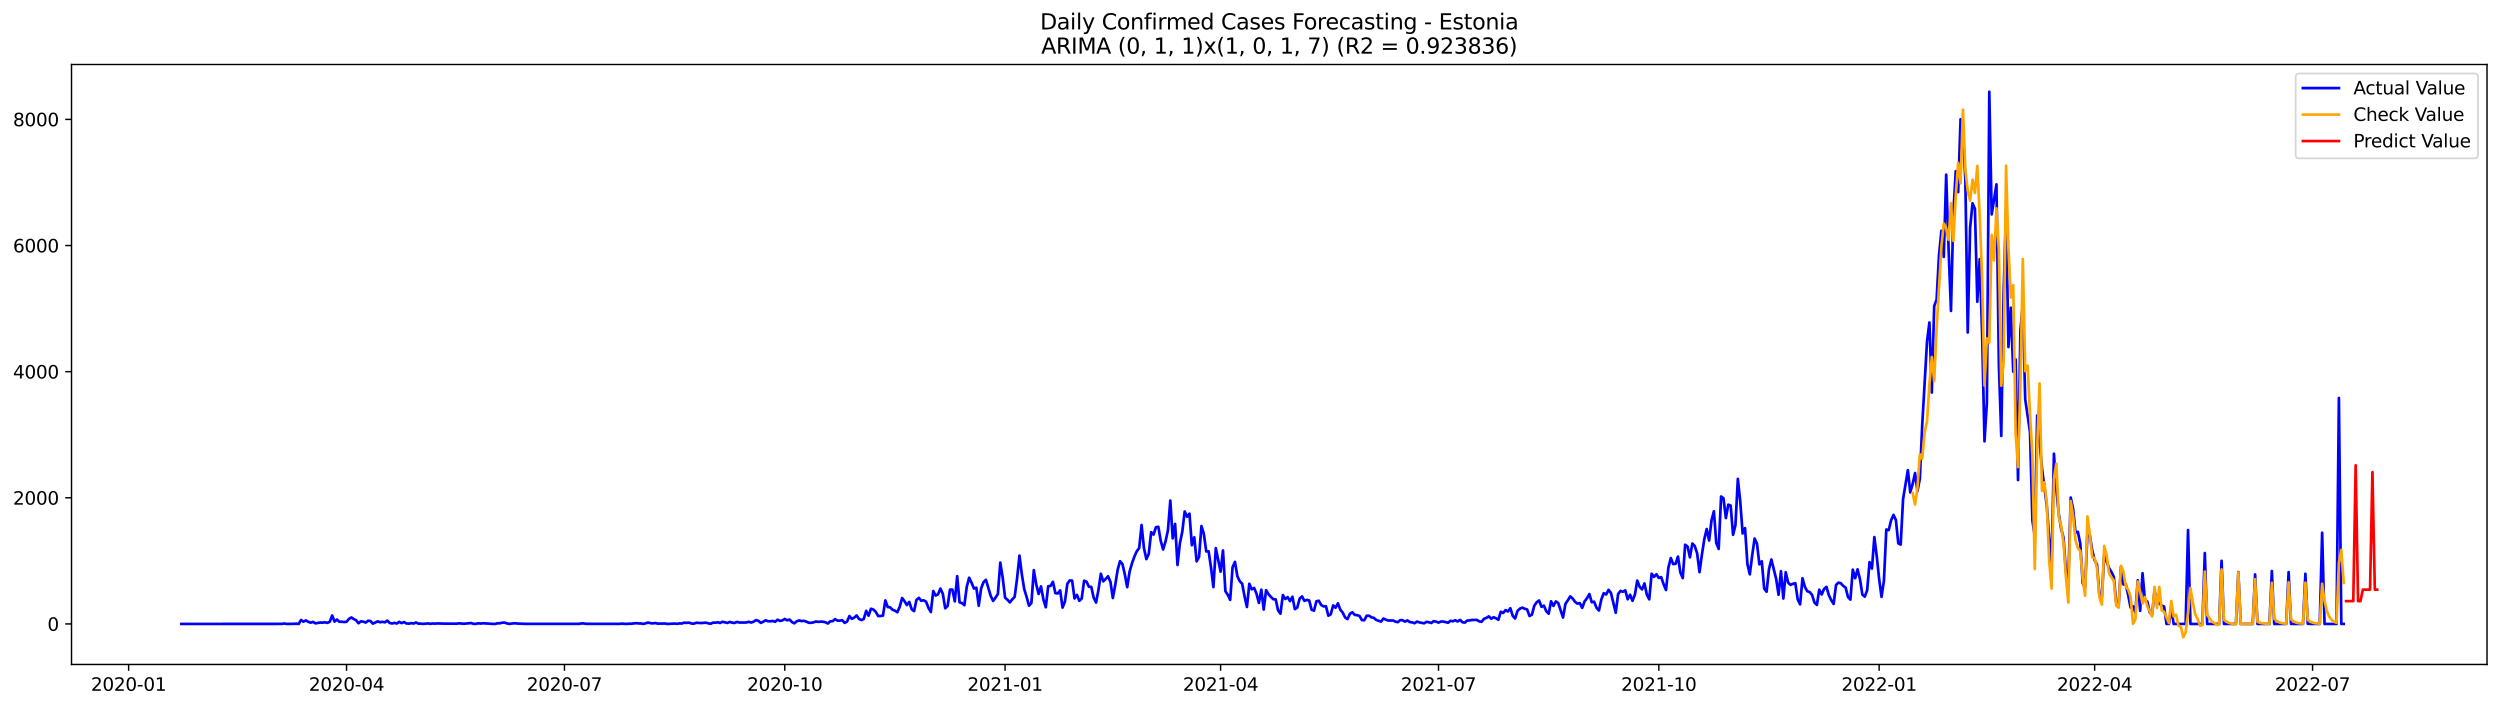 <?xml version="1.0" encoding="utf-8" standalone="no"?>
<!DOCTYPE svg PUBLIC "-//W3C//DTD SVG 1.1//EN"
  "http://www.w3.org/Graphics/SVG/1.1/DTD/svg11.dtd">
<svg xmlns:xlink="http://www.w3.org/1999/xlink" width="1386.05pt" height="392.274pt" viewBox="0 0 1386.05 392.274" xmlns="http://www.w3.org/2000/svg" version="1.1">
 <defs>
  <style type="text/css">*{stroke-linejoin: round; stroke-linecap: butt}</style>
 </defs>
 <g id="figure_1">
  <g id="patch_1">
   <path d="M 0 392.274 
L 1386.05 392.274 
L 1386.05 0 
L 0 0 
z
" style="fill: #ffffff"/>
  </g>
  <g id="axes_1">
   <g id="patch_2">
    <path d="M 39.65 368.396 
L 1378.85 368.396 
L 1378.85 35.755 
L 39.65 35.755 
z
" style="fill: #ffffff"/>
   </g>
   <g id="matplotlib.axis_1">
    <g id="xtick_1">
     <g id="line2d_1">
      <defs>
       <path id="m57d683ba88" d="M 0 0 
L 0 3.5 
" style="stroke: #000000; stroke-width: 0.8"/>
      </defs>
      <g>
       <use xlink:href="#m57d683ba88" x="71.314" y="368.396" style="stroke: #000000; stroke-width: 0.8"/>
      </g>
     </g>
     <g id="text_1">
      <!-- 2020-01 -->
      <g transform="translate(50.423 382.994)scale(0.1 -0.1)">
       <defs>
        <path id="DejaVuSans-32" d="M 1228 531 
L 3431 531 
L 3431 0 
L 469 0 
L 469 531 
Q 828 903 1448 1529 
Q 2069 2156 2228 2338 
Q 2531 2678 2651 2914 
Q 2772 3150 2772 3378 
Q 2772 3750 2511 3984 
Q 2250 4219 1831 4219 
Q 1534 4219 1204 4116 
Q 875 4013 500 3803 
L 500 4441 
Q 881 4594 1212 4672 
Q 1544 4750 1819 4750 
Q 2544 4750 2975 4387 
Q 3406 4025 3406 3419 
Q 3406 3131 3298 2873 
Q 3191 2616 2906 2266 
Q 2828 2175 2409 1742 
Q 1991 1309 1228 531 
z
" transform="scale(0.016)"/>
        <path id="DejaVuSans-30" d="M 2034 4250 
Q 1547 4250 1301 3770 
Q 1056 3291 1056 2328 
Q 1056 1369 1301 889 
Q 1547 409 2034 409 
Q 2525 409 2770 889 
Q 3016 1369 3016 2328 
Q 3016 3291 2770 3770 
Q 2525 4250 2034 4250 
z
M 2034 4750 
Q 2819 4750 3233 4129 
Q 3647 3509 3647 2328 
Q 3647 1150 3233 529 
Q 2819 -91 2034 -91 
Q 1250 -91 836 529 
Q 422 1150 422 2328 
Q 422 3509 836 4129 
Q 1250 4750 2034 4750 
z
" transform="scale(0.016)"/>
        <path id="DejaVuSans-2d" d="M 313 2009 
L 1997 2009 
L 1997 1497 
L 313 1497 
L 313 2009 
z
" transform="scale(0.016)"/>
        <path id="DejaVuSans-31" d="M 794 531 
L 1825 531 
L 1825 4091 
L 703 3866 
L 703 4441 
L 1819 4666 
L 2450 4666 
L 2450 531 
L 3481 531 
L 3481 0 
L 794 0 
L 794 531 
z
" transform="scale(0.016)"/>
       </defs>
       <use xlink:href="#DejaVuSans-32"/>
       <use xlink:href="#DejaVuSans-30" x="63.623"/>
       <use xlink:href="#DejaVuSans-32" x="127.246"/>
       <use xlink:href="#DejaVuSans-30" x="190.869"/>
       <use xlink:href="#DejaVuSans-2d" x="254.492"/>
       <use xlink:href="#DejaVuSans-30" x="290.576"/>
       <use xlink:href="#DejaVuSans-31" x="354.199"/>
      </g>
     </g>
    </g>
    <g id="xtick_2">
     <g id="line2d_2">
      <g>
       <use xlink:href="#m57d683ba88" x="192.131" y="368.396" style="stroke: #000000; stroke-width: 0.8"/>
      </g>
     </g>
     <g id="text_2">
      <!-- 2020-04 -->
      <g transform="translate(171.239 382.994)scale(0.1 -0.1)">
       <defs>
        <path id="DejaVuSans-34" d="M 2419 4116 
L 825 1625 
L 2419 1625 
L 2419 4116 
z
M 2253 4666 
L 3047 4666 
L 3047 1625 
L 3713 1625 
L 3713 1100 
L 3047 1100 
L 3047 0 
L 2419 0 
L 2419 1100 
L 313 1100 
L 313 1709 
L 2253 4666 
z
" transform="scale(0.016)"/>
       </defs>
       <use xlink:href="#DejaVuSans-32"/>
       <use xlink:href="#DejaVuSans-30" x="63.623"/>
       <use xlink:href="#DejaVuSans-32" x="127.246"/>
       <use xlink:href="#DejaVuSans-30" x="190.869"/>
       <use xlink:href="#DejaVuSans-2d" x="254.492"/>
       <use xlink:href="#DejaVuSans-30" x="290.576"/>
       <use xlink:href="#DejaVuSans-34" x="354.199"/>
      </g>
     </g>
    </g>
    <g id="xtick_3">
     <g id="line2d_3">
      <g>
       <use xlink:href="#m57d683ba88" x="312.947" y="368.396" style="stroke: #000000; stroke-width: 0.8"/>
      </g>
     </g>
     <g id="text_3">
      <!-- 2020-07 -->
      <g transform="translate(292.055 382.994)scale(0.1 -0.1)">
       <defs>
        <path id="DejaVuSans-37" d="M 525 4666 
L 3525 4666 
L 3525 4397 
L 1831 0 
L 1172 0 
L 2766 4134 
L 525 4134 
L 525 4666 
z
" transform="scale(0.016)"/>
       </defs>
       <use xlink:href="#DejaVuSans-32"/>
       <use xlink:href="#DejaVuSans-30" x="63.623"/>
       <use xlink:href="#DejaVuSans-32" x="127.246"/>
       <use xlink:href="#DejaVuSans-30" x="190.869"/>
       <use xlink:href="#DejaVuSans-2d" x="254.492"/>
       <use xlink:href="#DejaVuSans-30" x="290.576"/>
       <use xlink:href="#DejaVuSans-37" x="354.199"/>
      </g>
     </g>
    </g>
    <g id="xtick_4">
     <g id="line2d_4">
      <g>
       <use xlink:href="#m57d683ba88" x="435.09" y="368.396" style="stroke: #000000; stroke-width: 0.8"/>
      </g>
     </g>
     <g id="text_4">
      <!-- 2020-10 -->
      <g transform="translate(414.199 382.994)scale(0.1 -0.1)">
       <use xlink:href="#DejaVuSans-32"/>
       <use xlink:href="#DejaVuSans-30" x="63.623"/>
       <use xlink:href="#DejaVuSans-32" x="127.246"/>
       <use xlink:href="#DejaVuSans-30" x="190.869"/>
       <use xlink:href="#DejaVuSans-2d" x="254.492"/>
       <use xlink:href="#DejaVuSans-31" x="290.576"/>
       <use xlink:href="#DejaVuSans-30" x="354.199"/>
      </g>
     </g>
    </g>
    <g id="xtick_5">
     <g id="line2d_5">
      <g>
       <use xlink:href="#m57d683ba88" x="557.234" y="368.396" style="stroke: #000000; stroke-width: 0.8"/>
      </g>
     </g>
     <g id="text_5">
      <!-- 2021-01 -->
      <g transform="translate(536.343 382.994)scale(0.1 -0.1)">
       <use xlink:href="#DejaVuSans-32"/>
       <use xlink:href="#DejaVuSans-30" x="63.623"/>
       <use xlink:href="#DejaVuSans-32" x="127.246"/>
       <use xlink:href="#DejaVuSans-31" x="190.869"/>
       <use xlink:href="#DejaVuSans-2d" x="254.492"/>
       <use xlink:href="#DejaVuSans-30" x="290.576"/>
       <use xlink:href="#DejaVuSans-31" x="354.199"/>
      </g>
     </g>
    </g>
    <g id="xtick_6">
     <g id="line2d_6">
      <g>
       <use xlink:href="#m57d683ba88" x="676.723" y="368.396" style="stroke: #000000; stroke-width: 0.8"/>
      </g>
     </g>
     <g id="text_6">
      <!-- 2021-04 -->
      <g transform="translate(655.831 382.994)scale(0.1 -0.1)">
       <use xlink:href="#DejaVuSans-32"/>
       <use xlink:href="#DejaVuSans-30" x="63.623"/>
       <use xlink:href="#DejaVuSans-32" x="127.246"/>
       <use xlink:href="#DejaVuSans-31" x="190.869"/>
       <use xlink:href="#DejaVuSans-2d" x="254.492"/>
       <use xlink:href="#DejaVuSans-30" x="290.576"/>
       <use xlink:href="#DejaVuSans-34" x="354.199"/>
      </g>
     </g>
    </g>
    <g id="xtick_7">
     <g id="line2d_7">
      <g>
       <use xlink:href="#m57d683ba88" x="797.539" y="368.396" style="stroke: #000000; stroke-width: 0.8"/>
      </g>
     </g>
     <g id="text_7">
      <!-- 2021-07 -->
      <g transform="translate(776.647 382.994)scale(0.1 -0.1)">
       <use xlink:href="#DejaVuSans-32"/>
       <use xlink:href="#DejaVuSans-30" x="63.623"/>
       <use xlink:href="#DejaVuSans-32" x="127.246"/>
       <use xlink:href="#DejaVuSans-31" x="190.869"/>
       <use xlink:href="#DejaVuSans-2d" x="254.492"/>
       <use xlink:href="#DejaVuSans-30" x="290.576"/>
       <use xlink:href="#DejaVuSans-37" x="354.199"/>
      </g>
     </g>
    </g>
    <g id="xtick_8">
     <g id="line2d_8">
      <g>
       <use xlink:href="#m57d683ba88" x="919.682" y="368.396" style="stroke: #000000; stroke-width: 0.8"/>
      </g>
     </g>
     <g id="text_8">
      <!-- 2021-10 -->
      <g transform="translate(898.791 382.994)scale(0.1 -0.1)">
       <use xlink:href="#DejaVuSans-32"/>
       <use xlink:href="#DejaVuSans-30" x="63.623"/>
       <use xlink:href="#DejaVuSans-32" x="127.246"/>
       <use xlink:href="#DejaVuSans-31" x="190.869"/>
       <use xlink:href="#DejaVuSans-2d" x="254.492"/>
       <use xlink:href="#DejaVuSans-31" x="290.576"/>
       <use xlink:href="#DejaVuSans-30" x="354.199"/>
      </g>
     </g>
    </g>
    <g id="xtick_9">
     <g id="line2d_9">
      <g>
       <use xlink:href="#m57d683ba88" x="1041.826" y="368.396" style="stroke: #000000; stroke-width: 0.8"/>
      </g>
     </g>
     <g id="text_9">
      <!-- 2022-01 -->
      <g transform="translate(1020.935 382.994)scale(0.1 -0.1)">
       <use xlink:href="#DejaVuSans-32"/>
       <use xlink:href="#DejaVuSans-30" x="63.623"/>
       <use xlink:href="#DejaVuSans-32" x="127.246"/>
       <use xlink:href="#DejaVuSans-32" x="190.869"/>
       <use xlink:href="#DejaVuSans-2d" x="254.492"/>
       <use xlink:href="#DejaVuSans-30" x="290.576"/>
       <use xlink:href="#DejaVuSans-31" x="354.199"/>
      </g>
     </g>
    </g>
    <g id="xtick_10">
     <g id="line2d_10">
      <g>
       <use xlink:href="#m57d683ba88" x="1161.315" y="368.396" style="stroke: #000000; stroke-width: 0.8"/>
      </g>
     </g>
     <g id="text_10">
      <!-- 2022-04 -->
      <g transform="translate(1140.423 382.994)scale(0.1 -0.1)">
       <use xlink:href="#DejaVuSans-32"/>
       <use xlink:href="#DejaVuSans-30" x="63.623"/>
       <use xlink:href="#DejaVuSans-32" x="127.246"/>
       <use xlink:href="#DejaVuSans-32" x="190.869"/>
       <use xlink:href="#DejaVuSans-2d" x="254.492"/>
       <use xlink:href="#DejaVuSans-30" x="290.576"/>
       <use xlink:href="#DejaVuSans-34" x="354.199"/>
      </g>
     </g>
    </g>
    <g id="xtick_11">
     <g id="line2d_11">
      <g>
       <use xlink:href="#m57d683ba88" x="1282.131" y="368.396" style="stroke: #000000; stroke-width: 0.8"/>
      </g>
     </g>
     <g id="text_11">
      <!-- 2022-07 -->
      <g transform="translate(1261.239 382.994)scale(0.1 -0.1)">
       <use xlink:href="#DejaVuSans-32"/>
       <use xlink:href="#DejaVuSans-30" x="63.623"/>
       <use xlink:href="#DejaVuSans-32" x="127.246"/>
       <use xlink:href="#DejaVuSans-32" x="190.869"/>
       <use xlink:href="#DejaVuSans-2d" x="254.492"/>
       <use xlink:href="#DejaVuSans-30" x="290.576"/>
       <use xlink:href="#DejaVuSans-37" x="354.199"/>
      </g>
     </g>
    </g>
   </g>
   <g id="matplotlib.axis_2">
    <g id="ytick_1">
     <g id="line2d_12">
      <defs>
       <path id="m3f883f49d3" d="M 0 0 
L -3.5 0 
" style="stroke: #000000; stroke-width: 0.8"/>
      </defs>
      <g>
       <use xlink:href="#m3f883f49d3" x="39.65" y="345.927" style="stroke: #000000; stroke-width: 0.8"/>
      </g>
     </g>
     <g id="text_12">
      <!-- 0 -->
      <g transform="translate(26.288 349.726)scale(0.1 -0.1)">
       <use xlink:href="#DejaVuSans-30"/>
      </g>
     </g>
    </g>
    <g id="ytick_2">
     <g id="line2d_13">
      <g>
       <use xlink:href="#m3f883f49d3" x="39.65" y="275.993" style="stroke: #000000; stroke-width: 0.8"/>
      </g>
     </g>
     <g id="text_13">
      <!-- 2000 -->
      <g transform="translate(7.2 279.792)scale(0.1 -0.1)">
       <use xlink:href="#DejaVuSans-32"/>
       <use xlink:href="#DejaVuSans-30" x="63.623"/>
       <use xlink:href="#DejaVuSans-30" x="127.246"/>
       <use xlink:href="#DejaVuSans-30" x="190.869"/>
      </g>
     </g>
    </g>
    <g id="ytick_3">
     <g id="line2d_14">
      <g>
       <use xlink:href="#m3f883f49d3" x="39.65" y="206.059" style="stroke: #000000; stroke-width: 0.8"/>
      </g>
     </g>
     <g id="text_14">
      <!-- 4000 -->
      <g transform="translate(7.2 209.858)scale(0.1 -0.1)">
       <use xlink:href="#DejaVuSans-34"/>
       <use xlink:href="#DejaVuSans-30" x="63.623"/>
       <use xlink:href="#DejaVuSans-30" x="127.246"/>
       <use xlink:href="#DejaVuSans-30" x="190.869"/>
      </g>
     </g>
    </g>
    <g id="ytick_4">
     <g id="line2d_15">
      <g>
       <use xlink:href="#m3f883f49d3" x="39.65" y="136.125" style="stroke: #000000; stroke-width: 0.8"/>
      </g>
     </g>
     <g id="text_15">
      <!-- 6000 -->
      <g transform="translate(7.2 139.924)scale(0.1 -0.1)">
       <defs>
        <path id="DejaVuSans-36" d="M 2113 2584 
Q 1688 2584 1439 2293 
Q 1191 2003 1191 1497 
Q 1191 994 1439 701 
Q 1688 409 2113 409 
Q 2538 409 2786 701 
Q 3034 994 3034 1497 
Q 3034 2003 2786 2293 
Q 2538 2584 2113 2584 
z
M 3366 4563 
L 3366 3988 
Q 3128 4100 2886 4159 
Q 2644 4219 2406 4219 
Q 1781 4219 1451 3797 
Q 1122 3375 1075 2522 
Q 1259 2794 1537 2939 
Q 1816 3084 2150 3084 
Q 2853 3084 3261 2657 
Q 3669 2231 3669 1497 
Q 3669 778 3244 343 
Q 2819 -91 2113 -91 
Q 1303 -91 875 529 
Q 447 1150 447 2328 
Q 447 3434 972 4092 
Q 1497 4750 2381 4750 
Q 2619 4750 2861 4703 
Q 3103 4656 3366 4563 
z
" transform="scale(0.016)"/>
       </defs>
       <use xlink:href="#DejaVuSans-36"/>
       <use xlink:href="#DejaVuSans-30" x="63.623"/>
       <use xlink:href="#DejaVuSans-30" x="127.246"/>
       <use xlink:href="#DejaVuSans-30" x="190.869"/>
      </g>
     </g>
    </g>
    <g id="ytick_5">
     <g id="line2d_16">
      <g>
       <use xlink:href="#m3f883f49d3" x="39.65" y="66.191" style="stroke: #000000; stroke-width: 0.8"/>
      </g>
     </g>
     <g id="text_16">
      <!-- 8000 -->
      <g transform="translate(7.2 69.99)scale(0.1 -0.1)">
       <defs>
        <path id="DejaVuSans-38" d="M 2034 2216 
Q 1584 2216 1326 1975 
Q 1069 1734 1069 1313 
Q 1069 891 1326 650 
Q 1584 409 2034 409 
Q 2484 409 2743 651 
Q 3003 894 3003 1313 
Q 3003 1734 2745 1975 
Q 2488 2216 2034 2216 
z
M 1403 2484 
Q 997 2584 770 2862 
Q 544 3141 544 3541 
Q 544 4100 942 4425 
Q 1341 4750 2034 4750 
Q 2731 4750 3128 4425 
Q 3525 4100 3525 3541 
Q 3525 3141 3298 2862 
Q 3072 2584 2669 2484 
Q 3125 2378 3379 2068 
Q 3634 1759 3634 1313 
Q 3634 634 3220 271 
Q 2806 -91 2034 -91 
Q 1263 -91 848 271 
Q 434 634 434 1313 
Q 434 1759 690 2068 
Q 947 2378 1403 2484 
z
M 1172 3481 
Q 1172 3119 1398 2916 
Q 1625 2713 2034 2713 
Q 2441 2713 2670 2916 
Q 2900 3119 2900 3481 
Q 2900 3844 2670 4047 
Q 2441 4250 2034 4250 
Q 1625 4250 1398 4047 
Q 1172 3844 1172 3481 
z
" transform="scale(0.016)"/>
       </defs>
       <use xlink:href="#DejaVuSans-38"/>
       <use xlink:href="#DejaVuSans-30" x="63.623"/>
       <use xlink:href="#DejaVuSans-30" x="127.246"/>
       <use xlink:href="#DejaVuSans-30" x="190.869"/>
      </g>
     </g>
    </g>
   </g>
   <g id="line2d_17">
    <path d="M 100.523 345.927 
L 156.284 345.892 
L 157.612 345.682 
L 158.939 345.927 
L 162.922 345.857 
L 164.25 345.787 
L 165.578 345.927 
L 166.905 343.724 
L 168.233 344.668 
L 169.56 343.968 
L 170.888 344.738 
L 172.216 345.227 
L 173.543 344.773 
L 174.871 345.612 
L 177.526 345.122 
L 178.854 345.227 
L 180.182 345.017 
L 181.509 345.332 
L 182.837 344.703 
L 184.165 341.241 
L 185.492 344.633 
L 186.82 343.479 
L 188.148 344.738 
L 189.475 344.668 
L 190.803 344.878 
L 192.131 344.738 
L 193.458 343.164 
L 194.786 342.325 
L 196.113 343.199 
L 197.441 343.898 
L 198.769 345.542 
L 200.096 344.493 
L 201.424 344.668 
L 202.752 345.157 
L 204.079 344.143 
L 205.407 344.318 
L 206.735 345.752 
L 209.39 344.493 
L 210.718 344.982 
L 212.045 344.738 
L 213.373 345.052 
L 214.701 344.073 
L 216.028 345.367 
L 217.356 345.682 
L 218.684 345.332 
L 220.011 345.682 
L 221.339 344.773 
L 222.666 345.472 
L 223.994 344.878 
L 225.322 345.647 
L 226.649 345.787 
L 227.977 345.472 
L 229.305 345.717 
L 230.632 345.122 
L 231.96 345.752 
L 233.288 345.752 
L 234.615 345.892 
L 237.271 345.647 
L 238.598 345.857 
L 239.926 345.682 
L 241.254 345.752 
L 242.581 345.647 
L 246.564 345.752 
L 253.202 345.787 
L 254.53 345.577 
L 257.185 345.822 
L 261.168 345.437 
L 262.496 345.857 
L 263.824 345.892 
L 265.151 345.577 
L 266.479 345.717 
L 267.807 345.542 
L 273.117 345.892 
L 274.445 345.927 
L 275.772 345.577 
L 277.1 345.577 
L 278.428 345.227 
L 279.755 345.192 
L 281.083 345.647 
L 282.411 345.892 
L 285.066 345.542 
L 287.721 345.752 
L 291.704 345.892 
L 320.913 345.892 
L 322.24 345.647 
L 323.568 345.647 
L 324.895 345.857 
L 330.206 345.892 
L 343.483 345.892 
L 344.81 345.752 
L 347.466 345.927 
L 348.793 345.787 
L 350.121 345.787 
L 352.776 345.472 
L 354.104 345.647 
L 355.431 345.682 
L 356.759 345.892 
L 359.414 345.157 
L 360.742 345.542 
L 362.07 345.612 
L 363.397 345.437 
L 364.725 345.752 
L 368.708 345.682 
L 370.036 345.927 
L 374.019 345.717 
L 375.346 345.857 
L 376.674 345.647 
L 378.001 345.682 
L 379.329 345.227 
L 380.657 345.332 
L 381.984 345.192 
L 383.312 345.682 
L 384.64 345.822 
L 385.967 345.262 
L 388.623 345.437 
L 391.278 345.227 
L 393.933 345.857 
L 395.261 345.227 
L 396.589 345.227 
L 397.916 345.017 
L 399.244 345.402 
L 400.572 344.703 
L 403.227 345.367 
L 404.554 344.808 
L 405.882 345.192 
L 407.21 345.402 
L 408.537 344.808 
L 409.865 345.122 
L 412.52 345.157 
L 413.848 345.087 
L 415.176 344.738 
L 416.503 345.157 
L 417.831 344.668 
L 419.159 343.794 
L 420.486 344.213 
L 421.814 345.332 
L 423.142 344.703 
L 424.469 343.933 
L 425.797 344.423 
L 427.124 344.458 
L 428.452 344.283 
L 429.78 344.703 
L 431.107 343.584 
L 432.435 344.248 
L 433.763 343.968 
L 435.09 343.164 
L 436.418 343.933 
L 437.746 343.479 
L 439.073 344.878 
L 440.401 345.577 
L 441.729 344.458 
L 443.056 343.968 
L 444.384 344.353 
L 445.712 344.213 
L 447.039 344.633 
L 448.367 345.262 
L 449.695 345.297 
L 451.022 345.052 
L 452.35 344.563 
L 453.677 344.773 
L 455.005 344.633 
L 456.333 344.703 
L 457.66 345.017 
L 458.988 345.682 
L 460.316 344.458 
L 461.643 344.388 
L 462.971 343.269 
L 464.299 344.073 
L 465.626 344.143 
L 466.954 343.829 
L 468.282 345.332 
L 469.609 344.633 
L 470.937 341.556 
L 472.265 343.094 
L 473.592 342.43 
L 474.92 341.241 
L 476.248 343.129 
L 477.575 343.794 
L 478.903 343.164 
L 480.23 338.653 
L 481.558 341.346 
L 482.886 337.5 
L 484.213 337.954 
L 485.541 339.213 
L 486.869 341.556 
L 488.196 341.521 
L 489.524 341.311 
L 490.852 332.884 
L 492.179 336.59 
L 493.507 336.695 
L 494.835 338.059 
L 496.162 338.549 
L 497.49 339.458 
L 498.818 336.451 
L 500.145 331.555 
L 501.473 333.303 
L 502.801 335.471 
L 504.128 333.723 
L 505.456 337.814 
L 506.783 338.828 
L 508.111 332.569 
L 509.439 331.45 
L 510.766 333.059 
L 512.094 332.814 
L 513.422 333.548 
L 514.749 336.975 
L 516.077 339.318 
L 517.405 327.674 
L 518.732 330.191 
L 520.06 329.492 
L 521.388 326.31 
L 522.715 329.212 
L 524.043 337.255 
L 525.371 335.996 
L 526.698 326.905 
L 528.026 326.905 
L 529.354 333.408 
L 530.681 319.457 
L 532.009 333.968 
L 533.336 334.387 
L 534.664 335.541 
L 535.992 325.331 
L 537.319 320.296 
L 538.647 323.058 
L 539.975 326.31 
L 541.302 325.821 
L 542.63 335.821 
L 543.958 326.205 
L 545.285 322.778 
L 546.613 321.45 
L 549.268 330.366 
L 550.596 333.164 
L 551.924 331.38 
L 553.251 329.317 
L 554.579 311.904 
L 555.906 320.261 
L 557.234 331.38 
L 558.562 332.534 
L 559.889 333.968 
L 561.217 332.289 
L 562.545 330.926 
L 563.872 320.855 
L 565.2 308.022 
L 566.528 318.443 
L 567.855 326.625 
L 569.183 330.996 
L 570.511 335.821 
L 571.838 334.283 
L 573.166 316.1 
L 574.494 323.897 
L 575.821 329.317 
L 577.149 325.121 
L 578.477 332.359 
L 579.804 336.66 
L 581.132 325.051 
L 582.459 324.841 
L 583.787 322.569 
L 585.115 328.828 
L 586.442 329.038 
L 587.77 327.324 
L 589.098 336.87 
L 590.425 333.513 
L 591.753 323.688 
L 593.081 321.799 
L 594.408 321.904 
L 595.736 331.8 
L 597.064 329.807 
L 598.391 333.094 
L 599.719 331.835 
L 601.047 321.974 
L 602.374 322.464 
L 603.702 325.261 
L 605.03 325.401 
L 606.357 331.38 
L 607.685 334.073 
L 609.012 326.974 
L 610.34 318.093 
L 611.668 322.324 
L 612.995 320.995 
L 614.323 319.492 
L 615.651 322.604 
L 616.978 331.555 
L 618.306 324.352 
L 619.634 315.995 
L 620.961 311.134 
L 622.289 312.673 
L 623.617 318.408 
L 624.944 325.541 
L 626.272 316.939 
L 627.6 312.288 
L 628.927 308.582 
L 630.255 305.645 
L 631.583 303.861 
L 632.91 291.063 
L 634.238 303.931 
L 635.565 309.981 
L 636.893 307.078 
L 638.221 295.085 
L 639.548 296.378 
L 640.876 292.287 
L 642.204 292.077 
L 643.531 299.805 
L 644.859 304.666 
L 646.187 300.19 
L 647.514 294.106 
L 648.842 277.531 
L 650.17 298.476 
L 651.497 290.469 
L 652.825 313.232 
L 654.153 301.204 
L 655.48 294.805 
L 656.808 283.58 
L 658.135 286.483 
L 659.463 284.769 
L 660.791 302.288 
L 662.118 297.917 
L 663.446 311.204 
L 664.774 308.792 
L 666.101 291.658 
L 667.429 295.959 
L 668.757 305.715 
L 670.084 305.68 
L 671.412 314.736 
L 672.74 325.506 
L 674.067 303.896 
L 676.723 316.939 
L 678.05 305.19 
L 679.378 327.779 
L 680.706 329.772 
L 682.033 332.569 
L 683.361 314.491 
L 684.688 311.519 
L 686.016 319.457 
L 687.344 322.254 
L 688.671 323.618 
L 689.999 330.611 
L 691.327 336.52 
L 692.654 323.653 
L 693.982 326.73 
L 695.31 325.96 
L 696.637 329.212 
L 697.965 334.283 
L 699.293 326.939 
L 700.62 337.954 
L 701.948 327.219 
L 703.276 329.422 
L 704.603 330.926 
L 705.931 332.22 
L 707.259 332.289 
L 708.586 338.409 
L 709.914 340.227 
L 711.241 329.912 
L 712.569 332.08 
L 713.897 331.066 
L 715.224 333.269 
L 716.552 330.856 
L 717.88 337.709 
L 719.207 336.905 
L 720.535 331.905 
L 721.863 330.646 
L 723.19 333.129 
L 724.518 332.569 
L 725.846 332.919 
L 727.173 338.059 
L 728.501 338.549 
L 729.829 333.373 
L 731.156 333.059 
L 732.484 335.436 
L 733.812 336.206 
L 735.139 336.136 
L 736.467 341.346 
L 737.794 340.577 
L 739.122 335.646 
L 740.45 336.94 
L 741.777 334.492 
L 743.105 338.059 
L 744.433 339.632 
L 745.76 342.325 
L 747.088 343.234 
L 748.416 340.332 
L 749.743 339.458 
L 751.071 340.891 
L 752.399 341.066 
L 753.726 341.486 
L 755.054 343.759 
L 756.382 343.898 
L 757.709 341.381 
L 759.037 341.381 
L 760.365 342.255 
L 761.692 342.57 
L 763.02 343.724 
L 765.675 344.633 
L 767.003 342.919 
L 768.33 343.549 
L 769.658 344.038 
L 772.313 344.003 
L 773.641 344.633 
L 774.969 344.947 
L 776.296 343.794 
L 777.624 343.863 
L 778.952 344.633 
L 780.279 343.968 
L 781.607 344.878 
L 782.935 345.052 
L 784.262 345.507 
L 785.59 344.633 
L 786.917 345.052 
L 789.573 345.577 
L 790.9 344.773 
L 792.228 344.982 
L 793.556 345.402 
L 794.883 344.353 
L 796.211 344.668 
L 797.539 345.192 
L 798.866 344.598 
L 800.194 344.598 
L 802.849 345.262 
L 804.177 344.178 
L 805.505 344.458 
L 806.832 343.898 
L 808.16 344.563 
L 809.488 343.689 
L 810.815 344.982 
L 812.143 345.192 
L 813.47 344.038 
L 814.798 343.968 
L 816.126 343.724 
L 818.781 343.689 
L 820.109 344.493 
L 821.436 344.738 
L 822.764 343.094 
L 824.092 342.57 
L 825.419 341.731 
L 826.747 343.024 
L 828.075 342.22 
L 829.402 342.78 
L 830.73 343.619 
L 832.058 339.178 
L 833.385 339.842 
L 834.713 338.234 
L 836.041 339.038 
L 837.368 337.22 
L 838.696 341.451 
L 840.023 342.919 
L 841.351 338.688 
L 842.679 337.43 
L 844.006 336.905 
L 845.334 337.5 
L 846.662 337.884 
L 847.989 341.521 
L 849.317 340.786 
L 850.645 335.821 
L 851.972 333.898 
L 853.3 332.919 
L 854.628 336.416 
L 855.955 335.786 
L 857.283 338.863 
L 858.611 340.227 
L 859.938 333.373 
L 861.266 335.926 
L 862.594 333.443 
L 863.921 334.352 
L 866.576 342.395 
L 867.904 334.772 
L 869.232 332.849 
L 870.559 330.646 
L 871.887 331.8 
L 873.215 333.653 
L 874.542 334.667 
L 875.87 334.387 
L 877.198 337.01 
L 878.525 333.443 
L 879.853 331.695 
L 881.181 329.352 
L 882.508 333.898 
L 883.836 333.618 
L 885.164 337.01 
L 886.491 338.479 
L 887.819 332.324 
L 889.146 328.863 
L 890.474 329.597 
L 891.802 327.044 
L 893.129 328.688 
L 895.785 339.737 
L 897.112 329.387 
L 898.44 327.604 
L 899.768 328.093 
L 901.095 327.324 
L 902.423 332.254 
L 903.751 329.772 
L 905.078 333.129 
L 906.406 329.737 
L 907.734 321.904 
L 909.061 325.331 
L 910.389 326.765 
L 911.717 323.478 
L 913.044 329.667 
L 914.372 332.289 
L 915.699 318.093 
L 917.027 319.806 
L 918.355 318.373 
L 919.682 320.436 
L 921.01 319.981 
L 922.338 323.932 
L 923.665 327.114 
L 924.993 314.736 
L 926.321 309.386 
L 927.648 312.743 
L 928.976 312.568 
L 930.304 308.582 
L 931.631 317.428 
L 932.959 320.506 
L 934.287 302.008 
L 935.614 303.022 
L 936.942 309.001 
L 938.27 301.344 
L 939.597 302.707 
L 940.925 306.799 
L 942.252 317.219 
L 943.58 307.428 
L 944.908 298.861 
L 946.235 293.301 
L 947.563 299.665 
L 948.891 288.511 
L 950.218 283.441 
L 951.546 301.134 
L 952.874 304.351 
L 954.201 275.258 
L 955.529 276.272 
L 956.857 287.217 
L 958.184 279.804 
L 959.512 280.294 
L 960.84 296.518 
L 962.167 291.063 
L 963.495 265.503 
L 964.823 277.986 
L 966.15 295.749 
L 967.478 292.812 
L 968.805 312.778 
L 970.133 318.408 
L 971.461 307.848 
L 972.788 298.581 
L 974.116 301.484 
L 975.444 312.883 
L 976.771 311.204 
L 978.099 326.31 
L 979.427 328.058 
L 980.754 315.61 
L 982.082 310.19 
L 984.737 320.96 
L 986.065 329.737 
L 987.393 316.659 
L 988.72 331.835 
L 990.048 317.254 
L 991.376 323.023 
L 992.703 324.282 
L 994.031 323.688 
L 995.358 323.338 
L 996.686 332.324 
L 998.014 335.052 
L 999.341 320.61 
L 1000.669 325.401 
L 1001.997 327.814 
L 1003.324 328.233 
L 1004.652 329.877 
L 1005.98 334.073 
L 1007.307 335.401 
L 1008.635 326.939 
L 1009.963 329.597 
L 1011.29 326.555 
L 1012.618 325.366 
L 1013.946 329.982 
L 1015.273 332.744 
L 1016.601 334.842 
L 1017.928 324.317 
L 1019.256 323.023 
L 1020.584 323.373 
L 1021.911 324.841 
L 1023.239 325.751 
L 1024.567 331.031 
L 1025.894 332.429 
L 1027.222 315.82 
L 1028.55 320.576 
L 1029.877 315.645 
L 1031.205 321.1 
L 1032.533 329.667 
L 1033.86 330.821 
L 1035.188 327.254 
L 1036.516 311.659 
L 1037.843 315.226 
L 1039.171 297.777 
L 1040.499 308.372 
L 1041.826 320.925 
L 1043.154 330.926 
L 1044.481 322.009 
L 1045.809 293.581 
L 1047.137 293.896 
L 1048.464 288.511 
L 1049.792 285.469 
L 1051.12 288.336 
L 1052.447 301.239 
L 1053.775 301.938 
L 1055.103 276.692 
L 1057.758 260.677 
L 1059.086 272.986 
L 1060.413 268.3 
L 1061.741 262.251 
L 1063.069 272.356 
L 1064.396 265.468 
L 1065.724 235.501 
L 1068.379 189.31 
L 1069.707 178.785 
L 1071.034 217.633 
L 1072.362 169.693 
L 1073.69 166.127 
L 1075.017 141.615 
L 1076.345 127.943 
L 1077.673 142.419 
L 1079 96.822 
L 1080.328 137.838 
L 1081.656 172.386 
L 1082.983 118.047 
L 1084.311 94.864 
L 1085.639 106.508 
L 1086.966 66.121 
L 1088.294 72.8 
L 1089.622 99.549 
L 1090.949 184.344 
L 1092.277 126.264 
L 1093.605 112.697 
L 1094.932 115.774 
L 1096.26 167.28 
L 1097.587 143.678 
L 1098.915 184.729 
L 1100.243 244.697 
L 1101.57 223.158 
L 1102.898 50.876 
L 1104.226 118.886 
L 1106.881 102.207 
L 1108.209 202.177 
L 1109.536 241.69 
L 1110.864 161.965 
L 1112.192 116.508 
L 1113.519 192.387 
L 1114.847 170.602 
L 1116.175 206.059 
L 1117.502 199.275 
L 1118.83 266.167 
L 1120.158 183.225 
L 1121.485 168.819 
L 1122.813 221.339 
L 1125.468 239.452 
L 1126.796 288.546 
L 1128.123 297.183 
L 1129.451 230.361 
L 1132.106 259.593 
L 1134.762 280.189 
L 1136.089 297.987 
L 1137.417 313.582 
L 1138.745 251.551 
L 1140.072 271.237 
L 1141.4 284.769 
L 1142.728 293.091 
L 1144.055 298.127 
L 1145.383 316.729 
L 1146.71 322.604 
L 1148.038 275.853 
L 1149.366 282.007 
L 1150.693 295.294 
L 1152.021 294.875 
L 1153.349 301.379 
L 1154.676 323.303 
L 1156.004 325.89 
L 1157.332 295.259 
L 1158.659 296.833 
L 1159.987 305.225 
L 1161.315 310.61 
L 1162.642 313.093 
L 1163.97 330.087 
L 1165.298 330.996 
L 1166.625 307.463 
L 1169.281 314.946 
L 1170.608 317.079 
L 1171.936 319.876 
L 1173.263 333.793 
L 1174.591 336.206 
L 1175.919 314.316 
L 1177.246 324.037 
L 1178.574 323.967 
L 1179.902 329.982 
L 1181.229 336.835 
L 1182.557 336.136 
L 1183.885 339.598 
L 1185.212 321.764 
L 1186.54 338.653 
L 1187.868 317.813 
L 1189.195 332.814 
L 1190.523 333.548 
L 1191.851 339.598 
L 1193.178 340.751 
L 1194.506 327.534 
L 1195.834 333.024 
L 1197.161 334.562 
L 1198.489 335.716 
L 1199.816 336.276 
L 1201.144 345.927 
L 1202.472 345.927 
L 1203.799 337.5 
L 1205.127 345.927 
L 1211.765 345.927 
L 1213.093 293.896 
L 1214.421 345.927 
L 1221.059 345.927 
L 1222.387 306.624 
L 1223.714 345.927 
L 1230.352 345.927 
L 1231.68 310.925 
L 1233.008 345.927 
L 1239.646 345.927 
L 1240.974 317.149 
L 1242.301 345.927 
L 1248.94 345.927 
L 1250.267 318.477 
L 1251.595 345.927 
L 1258.233 345.927 
L 1259.561 316.589 
L 1260.888 345.927 
L 1267.527 345.927 
L 1268.854 317.184 
L 1270.182 345.927 
L 1276.82 345.927 
L 1278.148 318.128 
L 1279.475 345.822 
L 1282.131 345.927 
L 1286.114 345.927 
L 1287.441 295.364 
L 1288.769 345.927 
L 1295.407 345.927 
L 1296.735 220.64 
L 1298.063 345.927 
L 1299.39 345.927 
L 1299.39 345.927 
" clip-path="url(#p876858491b)" style="fill: none; stroke: #0000ff; stroke-width: 1.5; stroke-linecap: square"/>
   </g>
   <g id="line2d_18">
    <path d="M 1060.413 273.384 
L 1061.741 279.699 
L 1063.069 270.507 
L 1064.396 251.866 
L 1065.724 254.382 
L 1067.052 239.603 
L 1068.379 233.672 
L 1069.707 213.158 
L 1071.034 197.915 
L 1072.362 211.262 
L 1073.69 182.299 
L 1076.345 136.777 
L 1077.673 123.911 
L 1079 126.539 
L 1080.328 132.951 
L 1081.656 112.577 
L 1082.983 133.584 
L 1084.311 108.401 
L 1085.639 90.32 
L 1086.966 101.602 
L 1088.294 60.801 
L 1089.622 93.903 
L 1090.949 105.73 
L 1092.277 111.238 
L 1093.605 99.633 
L 1094.932 106.972 
L 1096.26 91.972 
L 1097.587 119.801 
L 1098.915 153.916 
L 1100.243 213.766 
L 1101.57 187.598 
L 1102.898 189.971 
L 1104.226 130.25 
L 1105.553 144.385 
L 1106.881 115.499 
L 1108.209 138.776 
L 1109.536 213.847 
L 1110.864 200.975 
L 1112.192 91.842 
L 1113.519 137.891 
L 1114.847 164.929 
L 1116.175 158.104 
L 1117.502 240.388 
L 1118.83 258.946 
L 1120.158 212.823 
L 1121.485 143.663 
L 1122.813 205.779 
L 1124.14 202.714 
L 1125.468 229.439 
L 1126.796 252.424 
L 1128.123 315.507 
L 1129.451 247.731 
L 1130.779 212.569 
L 1132.106 272.06 
L 1133.434 267.371 
L 1134.762 278.567 
L 1136.089 310.742 
L 1137.417 326.369 
L 1138.745 265.482 
L 1140.072 257.048 
L 1141.4 286.622 
L 1142.728 291.471 
L 1144.055 300.797 
L 1145.383 319.922 
L 1146.71 334.044 
L 1148.038 277.768 
L 1149.366 286.046 
L 1150.693 299.46 
L 1152.021 303.852 
L 1153.349 305.503 
L 1154.676 320.374 
L 1156.004 330.239 
L 1157.332 286.272 
L 1158.659 296.661 
L 1159.987 308.922 
L 1161.315 309.316 
L 1162.642 315.205 
L 1163.97 331.348 
L 1165.298 335.177 
L 1166.625 302.719 
L 1167.953 307.925 
L 1169.281 317.976 
L 1170.608 320.08 
L 1171.936 321.913 
L 1173.263 335.738 
L 1174.591 336.913 
L 1175.919 313.7 
L 1177.246 316.943 
L 1178.574 325.126 
L 1179.902 326.931 
L 1181.229 330.839 
L 1182.557 345.834 
L 1183.885 343.476 
L 1185.212 322.457 
L 1186.54 328.124 
L 1187.868 334.581 
L 1189.195 330.999 
L 1190.523 336.184 
L 1193.178 341.772 
L 1194.506 325.368 
L 1195.834 337.007 
L 1197.161 325.358 
L 1198.489 338.415 
L 1199.816 339.163 
L 1202.472 345.435 
L 1203.799 333.238 
L 1205.127 341.748 
L 1206.455 340.824 
L 1207.782 346.903 
L 1209.11 347.453 
L 1210.438 353.276 
L 1211.765 350.537 
L 1213.093 339.762 
L 1214.421 326.012 
L 1215.748 333.862 
L 1217.076 340.597 
L 1218.404 343.32 
L 1219.731 346.82 
L 1221.059 346.613 
L 1222.387 316.904 
L 1223.714 340.986 
L 1226.369 344.696 
L 1227.697 345.371 
L 1229.025 346.461 
L 1230.352 346.292 
L 1231.68 315.702 
L 1233.008 343.735 
L 1235.663 345.356 
L 1236.991 345.656 
L 1238.318 346.08 
L 1239.646 346.036 
L 1240.974 317.362 
L 1242.301 345.795 
L 1244.957 345.924 
L 1248.94 346.001 
L 1250.267 321.133 
L 1251.595 344.752 
L 1252.922 345.257 
L 1254.25 345.578 
L 1256.905 345.862 
L 1258.233 345.894 
L 1259.561 323.109 
L 1260.888 342.998 
L 1262.216 344.293 
L 1263.544 345.028 
L 1264.871 345.429 
L 1266.199 345.665 
L 1267.527 345.782 
L 1268.854 322.828 
L 1270.182 343.333 
L 1271.51 344.484 
L 1272.837 345.128 
L 1274.165 345.484 
L 1276.82 345.793 
L 1278.148 323.055 
L 1279.475 343.661 
L 1280.803 344.621 
L 1282.131 345.202 
L 1283.458 345.524 
L 1286.114 345.804 
L 1287.441 323.617 
L 1288.769 333.247 
L 1290.097 338.936 
L 1291.424 342.043 
L 1292.752 343.769 
L 1294.08 344.729 
L 1295.407 345.261 
L 1296.735 312.026 
L 1298.063 304.918 
L 1299.39 323.165 
L 1299.39 323.165 
" clip-path="url(#p876858491b)" style="fill: none; stroke: #ffa500; stroke-width: 1.5; stroke-linecap: square"/>
   </g>
   <g id="line2d_19">
    <path d="M 1300.718 333.282 
L 1302.045 333.282 
L 1303.373 333.282 
L 1304.701 333.282 
L 1306.028 257.97 
L 1307.356 333.275 
L 1308.684 333.282 
L 1310.011 326.9 
L 1311.339 326.9 
L 1312.667 326.9 
L 1313.994 326.9 
L 1315.322 261.763 
L 1316.65 326.894 
L 1317.977 326.9 
" clip-path="url(#p876858491b)" style="fill: none; stroke: #ff0000; stroke-width: 1.5; stroke-linecap: square"/>
   </g>
   <g id="patch_3">
    <path d="M 39.65 368.396 
L 39.65 35.755 
" style="fill: none; stroke: #000000; stroke-width: 0.8; stroke-linejoin: miter; stroke-linecap: square"/>
   </g>
   <g id="patch_4">
    <path d="M 1378.85 368.396 
L 1378.85 35.755 
" style="fill: none; stroke: #000000; stroke-width: 0.8; stroke-linejoin: miter; stroke-linecap: square"/>
   </g>
   <g id="patch_5">
    <path d="M 39.65 368.396 
L 1378.85 368.396 
" style="fill: none; stroke: #000000; stroke-width: 0.8; stroke-linejoin: miter; stroke-linecap: square"/>
   </g>
   <g id="patch_6">
    <path d="M 39.65 35.755 
L 1378.85 35.755 
" style="fill: none; stroke: #000000; stroke-width: 0.8; stroke-linejoin: miter; stroke-linecap: square"/>
   </g>
   <g id="text_17">
    <!-- Daily Confirmed Cases Forecasting - Estonia -->
    <g transform="translate(576.663 16.318)scale(0.12 -0.12)">
     <defs>
      <path id="DejaVuSans-44" d="M 1259 4147 
L 1259 519 
L 2022 519 
Q 2988 519 3436 956 
Q 3884 1394 3884 2338 
Q 3884 3275 3436 3711 
Q 2988 4147 2022 4147 
L 1259 4147 
z
M 628 4666 
L 1925 4666 
Q 3281 4666 3915 4102 
Q 4550 3538 4550 2338 
Q 4550 1131 3912 565 
Q 3275 0 1925 0 
L 628 0 
L 628 4666 
z
" transform="scale(0.016)"/>
      <path id="DejaVuSans-61" d="M 2194 1759 
Q 1497 1759 1228 1600 
Q 959 1441 959 1056 
Q 959 750 1161 570 
Q 1363 391 1709 391 
Q 2188 391 2477 730 
Q 2766 1069 2766 1631 
L 2766 1759 
L 2194 1759 
z
M 3341 1997 
L 3341 0 
L 2766 0 
L 2766 531 
Q 2569 213 2275 61 
Q 1981 -91 1556 -91 
Q 1019 -91 701 211 
Q 384 513 384 1019 
Q 384 1609 779 1909 
Q 1175 2209 1959 2209 
L 2766 2209 
L 2766 2266 
Q 2766 2663 2505 2880 
Q 2244 3097 1772 3097 
Q 1472 3097 1187 3025 
Q 903 2953 641 2809 
L 641 3341 
Q 956 3463 1253 3523 
Q 1550 3584 1831 3584 
Q 2591 3584 2966 3190 
Q 3341 2797 3341 1997 
z
" transform="scale(0.016)"/>
      <path id="DejaVuSans-69" d="M 603 3500 
L 1178 3500 
L 1178 0 
L 603 0 
L 603 3500 
z
M 603 4863 
L 1178 4863 
L 1178 4134 
L 603 4134 
L 603 4863 
z
" transform="scale(0.016)"/>
      <path id="DejaVuSans-6c" d="M 603 4863 
L 1178 4863 
L 1178 0 
L 603 0 
L 603 4863 
z
" transform="scale(0.016)"/>
      <path id="DejaVuSans-79" d="M 2059 -325 
Q 1816 -950 1584 -1140 
Q 1353 -1331 966 -1331 
L 506 -1331 
L 506 -850 
L 844 -850 
Q 1081 -850 1212 -737 
Q 1344 -625 1503 -206 
L 1606 56 
L 191 3500 
L 800 3500 
L 1894 763 
L 2988 3500 
L 3597 3500 
L 2059 -325 
z
" transform="scale(0.016)"/>
      <path id="DejaVuSans-20" transform="scale(0.016)"/>
      <path id="DejaVuSans-43" d="M 4122 4306 
L 4122 3641 
Q 3803 3938 3442 4084 
Q 3081 4231 2675 4231 
Q 1875 4231 1450 3742 
Q 1025 3253 1025 2328 
Q 1025 1406 1450 917 
Q 1875 428 2675 428 
Q 3081 428 3442 575 
Q 3803 722 4122 1019 
L 4122 359 
Q 3791 134 3420 21 
Q 3050 -91 2638 -91 
Q 1578 -91 968 557 
Q 359 1206 359 2328 
Q 359 3453 968 4101 
Q 1578 4750 2638 4750 
Q 3056 4750 3426 4639 
Q 3797 4528 4122 4306 
z
" transform="scale(0.016)"/>
      <path id="DejaVuSans-6f" d="M 1959 3097 
Q 1497 3097 1228 2736 
Q 959 2375 959 1747 
Q 959 1119 1226 758 
Q 1494 397 1959 397 
Q 2419 397 2687 759 
Q 2956 1122 2956 1747 
Q 2956 2369 2687 2733 
Q 2419 3097 1959 3097 
z
M 1959 3584 
Q 2709 3584 3137 3096 
Q 3566 2609 3566 1747 
Q 3566 888 3137 398 
Q 2709 -91 1959 -91 
Q 1206 -91 779 398 
Q 353 888 353 1747 
Q 353 2609 779 3096 
Q 1206 3584 1959 3584 
z
" transform="scale(0.016)"/>
      <path id="DejaVuSans-6e" d="M 3513 2113 
L 3513 0 
L 2938 0 
L 2938 2094 
Q 2938 2591 2744 2837 
Q 2550 3084 2163 3084 
Q 1697 3084 1428 2787 
Q 1159 2491 1159 1978 
L 1159 0 
L 581 0 
L 581 3500 
L 1159 3500 
L 1159 2956 
Q 1366 3272 1645 3428 
Q 1925 3584 2291 3584 
Q 2894 3584 3203 3211 
Q 3513 2838 3513 2113 
z
" transform="scale(0.016)"/>
      <path id="DejaVuSans-66" d="M 2375 4863 
L 2375 4384 
L 1825 4384 
Q 1516 4384 1395 4259 
Q 1275 4134 1275 3809 
L 1275 3500 
L 2222 3500 
L 2222 3053 
L 1275 3053 
L 1275 0 
L 697 0 
L 697 3053 
L 147 3053 
L 147 3500 
L 697 3500 
L 697 3744 
Q 697 4328 969 4595 
Q 1241 4863 1831 4863 
L 2375 4863 
z
" transform="scale(0.016)"/>
      <path id="DejaVuSans-72" d="M 2631 2963 
Q 2534 3019 2420 3045 
Q 2306 3072 2169 3072 
Q 1681 3072 1420 2755 
Q 1159 2438 1159 1844 
L 1159 0 
L 581 0 
L 581 3500 
L 1159 3500 
L 1159 2956 
Q 1341 3275 1631 3429 
Q 1922 3584 2338 3584 
Q 2397 3584 2469 3576 
Q 2541 3569 2628 3553 
L 2631 2963 
z
" transform="scale(0.016)"/>
      <path id="DejaVuSans-6d" d="M 3328 2828 
Q 3544 3216 3844 3400 
Q 4144 3584 4550 3584 
Q 5097 3584 5394 3201 
Q 5691 2819 5691 2113 
L 5691 0 
L 5113 0 
L 5113 2094 
Q 5113 2597 4934 2840 
Q 4756 3084 4391 3084 
Q 3944 3084 3684 2787 
Q 3425 2491 3425 1978 
L 3425 0 
L 2847 0 
L 2847 2094 
Q 2847 2600 2669 2842 
Q 2491 3084 2119 3084 
Q 1678 3084 1418 2786 
Q 1159 2488 1159 1978 
L 1159 0 
L 581 0 
L 581 3500 
L 1159 3500 
L 1159 2956 
Q 1356 3278 1631 3431 
Q 1906 3584 2284 3584 
Q 2666 3584 2933 3390 
Q 3200 3197 3328 2828 
z
" transform="scale(0.016)"/>
      <path id="DejaVuSans-65" d="M 3597 1894 
L 3597 1613 
L 953 1613 
Q 991 1019 1311 708 
Q 1631 397 2203 397 
Q 2534 397 2845 478 
Q 3156 559 3463 722 
L 3463 178 
Q 3153 47 2828 -22 
Q 2503 -91 2169 -91 
Q 1331 -91 842 396 
Q 353 884 353 1716 
Q 353 2575 817 3079 
Q 1281 3584 2069 3584 
Q 2775 3584 3186 3129 
Q 3597 2675 3597 1894 
z
M 3022 2063 
Q 3016 2534 2758 2815 
Q 2500 3097 2075 3097 
Q 1594 3097 1305 2825 
Q 1016 2553 972 2059 
L 3022 2063 
z
" transform="scale(0.016)"/>
      <path id="DejaVuSans-64" d="M 2906 2969 
L 2906 4863 
L 3481 4863 
L 3481 0 
L 2906 0 
L 2906 525 
Q 2725 213 2448 61 
Q 2172 -91 1784 -91 
Q 1150 -91 751 415 
Q 353 922 353 1747 
Q 353 2572 751 3078 
Q 1150 3584 1784 3584 
Q 2172 3584 2448 3432 
Q 2725 3281 2906 2969 
z
M 947 1747 
Q 947 1113 1208 752 
Q 1469 391 1925 391 
Q 2381 391 2643 752 
Q 2906 1113 2906 1747 
Q 2906 2381 2643 2742 
Q 2381 3103 1925 3103 
Q 1469 3103 1208 2742 
Q 947 2381 947 1747 
z
" transform="scale(0.016)"/>
      <path id="DejaVuSans-73" d="M 2834 3397 
L 2834 2853 
Q 2591 2978 2328 3040 
Q 2066 3103 1784 3103 
Q 1356 3103 1142 2972 
Q 928 2841 928 2578 
Q 928 2378 1081 2264 
Q 1234 2150 1697 2047 
L 1894 2003 
Q 2506 1872 2764 1633 
Q 3022 1394 3022 966 
Q 3022 478 2636 193 
Q 2250 -91 1575 -91 
Q 1294 -91 989 -36 
Q 684 19 347 128 
L 347 722 
Q 666 556 975 473 
Q 1284 391 1588 391 
Q 1994 391 2212 530 
Q 2431 669 2431 922 
Q 2431 1156 2273 1281 
Q 2116 1406 1581 1522 
L 1381 1569 
Q 847 1681 609 1914 
Q 372 2147 372 2553 
Q 372 3047 722 3315 
Q 1072 3584 1716 3584 
Q 2034 3584 2315 3537 
Q 2597 3491 2834 3397 
z
" transform="scale(0.016)"/>
      <path id="DejaVuSans-46" d="M 628 4666 
L 3309 4666 
L 3309 4134 
L 1259 4134 
L 1259 2759 
L 3109 2759 
L 3109 2228 
L 1259 2228 
L 1259 0 
L 628 0 
L 628 4666 
z
" transform="scale(0.016)"/>
      <path id="DejaVuSans-63" d="M 3122 3366 
L 3122 2828 
Q 2878 2963 2633 3030 
Q 2388 3097 2138 3097 
Q 1578 3097 1268 2742 
Q 959 2388 959 1747 
Q 959 1106 1268 751 
Q 1578 397 2138 397 
Q 2388 397 2633 464 
Q 2878 531 3122 666 
L 3122 134 
Q 2881 22 2623 -34 
Q 2366 -91 2075 -91 
Q 1284 -91 818 406 
Q 353 903 353 1747 
Q 353 2603 823 3093 
Q 1294 3584 2113 3584 
Q 2378 3584 2631 3529 
Q 2884 3475 3122 3366 
z
" transform="scale(0.016)"/>
      <path id="DejaVuSans-74" d="M 1172 4494 
L 1172 3500 
L 2356 3500 
L 2356 3053 
L 1172 3053 
L 1172 1153 
Q 1172 725 1289 603 
Q 1406 481 1766 481 
L 2356 481 
L 2356 0 
L 1766 0 
Q 1100 0 847 248 
Q 594 497 594 1153 
L 594 3053 
L 172 3053 
L 172 3500 
L 594 3500 
L 594 4494 
L 1172 4494 
z
" transform="scale(0.016)"/>
      <path id="DejaVuSans-67" d="M 2906 1791 
Q 2906 2416 2648 2759 
Q 2391 3103 1925 3103 
Q 1463 3103 1205 2759 
Q 947 2416 947 1791 
Q 947 1169 1205 825 
Q 1463 481 1925 481 
Q 2391 481 2648 825 
Q 2906 1169 2906 1791 
z
M 3481 434 
Q 3481 -459 3084 -895 
Q 2688 -1331 1869 -1331 
Q 1566 -1331 1297 -1286 
Q 1028 -1241 775 -1147 
L 775 -588 
Q 1028 -725 1275 -790 
Q 1522 -856 1778 -856 
Q 2344 -856 2625 -561 
Q 2906 -266 2906 331 
L 2906 616 
Q 2728 306 2450 153 
Q 2172 0 1784 0 
Q 1141 0 747 490 
Q 353 981 353 1791 
Q 353 2603 747 3093 
Q 1141 3584 1784 3584 
Q 2172 3584 2450 3431 
Q 2728 3278 2906 2969 
L 2906 3500 
L 3481 3500 
L 3481 434 
z
" transform="scale(0.016)"/>
      <path id="DejaVuSans-45" d="M 628 4666 
L 3578 4666 
L 3578 4134 
L 1259 4134 
L 1259 2753 
L 3481 2753 
L 3481 2222 
L 1259 2222 
L 1259 531 
L 3634 531 
L 3634 0 
L 628 0 
L 628 4666 
z
" transform="scale(0.016)"/>
     </defs>
     <use xlink:href="#DejaVuSans-44"/>
     <use xlink:href="#DejaVuSans-61" x="77.002"/>
     <use xlink:href="#DejaVuSans-69" x="138.281"/>
     <use xlink:href="#DejaVuSans-6c" x="166.064"/>
     <use xlink:href="#DejaVuSans-79" x="193.848"/>
     <use xlink:href="#DejaVuSans-20" x="253.027"/>
     <use xlink:href="#DejaVuSans-43" x="284.814"/>
     <use xlink:href="#DejaVuSans-6f" x="354.639"/>
     <use xlink:href="#DejaVuSans-6e" x="415.82"/>
     <use xlink:href="#DejaVuSans-66" x="479.199"/>
     <use xlink:href="#DejaVuSans-69" x="514.404"/>
     <use xlink:href="#DejaVuSans-72" x="542.188"/>
     <use xlink:href="#DejaVuSans-6d" x="581.551"/>
     <use xlink:href="#DejaVuSans-65" x="678.963"/>
     <use xlink:href="#DejaVuSans-64" x="740.486"/>
     <use xlink:href="#DejaVuSans-20" x="803.963"/>
     <use xlink:href="#DejaVuSans-43" x="835.75"/>
     <use xlink:href="#DejaVuSans-61" x="905.574"/>
     <use xlink:href="#DejaVuSans-73" x="966.854"/>
     <use xlink:href="#DejaVuSans-65" x="1018.953"/>
     <use xlink:href="#DejaVuSans-73" x="1080.477"/>
     <use xlink:href="#DejaVuSans-20" x="1132.576"/>
     <use xlink:href="#DejaVuSans-46" x="1164.363"/>
     <use xlink:href="#DejaVuSans-6f" x="1218.258"/>
     <use xlink:href="#DejaVuSans-72" x="1279.439"/>
     <use xlink:href="#DejaVuSans-65" x="1318.303"/>
     <use xlink:href="#DejaVuSans-63" x="1379.826"/>
     <use xlink:href="#DejaVuSans-61" x="1434.807"/>
     <use xlink:href="#DejaVuSans-73" x="1496.086"/>
     <use xlink:href="#DejaVuSans-74" x="1548.186"/>
     <use xlink:href="#DejaVuSans-69" x="1587.395"/>
     <use xlink:href="#DejaVuSans-6e" x="1615.178"/>
     <use xlink:href="#DejaVuSans-67" x="1678.557"/>
     <use xlink:href="#DejaVuSans-20" x="1742.033"/>
     <use xlink:href="#DejaVuSans-2d" x="1773.82"/>
     <use xlink:href="#DejaVuSans-20" x="1809.904"/>
     <use xlink:href="#DejaVuSans-45" x="1841.691"/>
     <use xlink:href="#DejaVuSans-73" x="1904.875"/>
     <use xlink:href="#DejaVuSans-74" x="1956.975"/>
     <use xlink:href="#DejaVuSans-6f" x="1996.184"/>
     <use xlink:href="#DejaVuSans-6e" x="2057.365"/>
     <use xlink:href="#DejaVuSans-69" x="2120.744"/>
     <use xlink:href="#DejaVuSans-61" x="2148.527"/>
    </g>
    <!-- ARIMA (0, 1, 1)x(1, 0, 1, 7) (R2 = 0.923836) -->
    <g transform="translate(577.266 29.756)scale(0.12 -0.12)">
     <defs>
      <path id="DejaVuSans-41" d="M 2188 4044 
L 1331 1722 
L 3047 1722 
L 2188 4044 
z
M 1831 4666 
L 2547 4666 
L 4325 0 
L 3669 0 
L 3244 1197 
L 1141 1197 
L 716 0 
L 50 0 
L 1831 4666 
z
" transform="scale(0.016)"/>
      <path id="DejaVuSans-52" d="M 2841 2188 
Q 3044 2119 3236 1894 
Q 3428 1669 3622 1275 
L 4263 0 
L 3584 0 
L 2988 1197 
Q 2756 1666 2539 1819 
Q 2322 1972 1947 1972 
L 1259 1972 
L 1259 0 
L 628 0 
L 628 4666 
L 2053 4666 
Q 2853 4666 3247 4331 
Q 3641 3997 3641 3322 
Q 3641 2881 3436 2590 
Q 3231 2300 2841 2188 
z
M 1259 4147 
L 1259 2491 
L 2053 2491 
Q 2509 2491 2742 2702 
Q 2975 2913 2975 3322 
Q 2975 3731 2742 3939 
Q 2509 4147 2053 4147 
L 1259 4147 
z
" transform="scale(0.016)"/>
      <path id="DejaVuSans-49" d="M 628 4666 
L 1259 4666 
L 1259 0 
L 628 0 
L 628 4666 
z
" transform="scale(0.016)"/>
      <path id="DejaVuSans-4d" d="M 628 4666 
L 1569 4666 
L 2759 1491 
L 3956 4666 
L 4897 4666 
L 4897 0 
L 4281 0 
L 4281 4097 
L 3078 897 
L 2444 897 
L 1241 4097 
L 1241 0 
L 628 0 
L 628 4666 
z
" transform="scale(0.016)"/>
      <path id="DejaVuSans-28" d="M 1984 4856 
Q 1566 4138 1362 3434 
Q 1159 2731 1159 2009 
Q 1159 1288 1364 580 
Q 1569 -128 1984 -844 
L 1484 -844 
Q 1016 -109 783 600 
Q 550 1309 550 2009 
Q 550 2706 781 3412 
Q 1013 4119 1484 4856 
L 1984 4856 
z
" transform="scale(0.016)"/>
      <path id="DejaVuSans-2c" d="M 750 794 
L 1409 794 
L 1409 256 
L 897 -744 
L 494 -744 
L 750 256 
L 750 794 
z
" transform="scale(0.016)"/>
      <path id="DejaVuSans-29" d="M 513 4856 
L 1013 4856 
Q 1481 4119 1714 3412 
Q 1947 2706 1947 2009 
Q 1947 1309 1714 600 
Q 1481 -109 1013 -844 
L 513 -844 
Q 928 -128 1133 580 
Q 1338 1288 1338 2009 
Q 1338 2731 1133 3434 
Q 928 4138 513 4856 
z
" transform="scale(0.016)"/>
      <path id="DejaVuSans-78" d="M 3513 3500 
L 2247 1797 
L 3578 0 
L 2900 0 
L 1881 1375 
L 863 0 
L 184 0 
L 1544 1831 
L 300 3500 
L 978 3500 
L 1906 2253 
L 2834 3500 
L 3513 3500 
z
" transform="scale(0.016)"/>
      <path id="DejaVuSans-3d" d="M 678 2906 
L 4684 2906 
L 4684 2381 
L 678 2381 
L 678 2906 
z
M 678 1631 
L 4684 1631 
L 4684 1100 
L 678 1100 
L 678 1631 
z
" transform="scale(0.016)"/>
      <path id="DejaVuSans-2e" d="M 684 794 
L 1344 794 
L 1344 0 
L 684 0 
L 684 794 
z
" transform="scale(0.016)"/>
      <path id="DejaVuSans-39" d="M 703 97 
L 703 672 
Q 941 559 1184 500 
Q 1428 441 1663 441 
Q 2288 441 2617 861 
Q 2947 1281 2994 2138 
Q 2813 1869 2534 1725 
Q 2256 1581 1919 1581 
Q 1219 1581 811 2004 
Q 403 2428 403 3163 
Q 403 3881 828 4315 
Q 1253 4750 1959 4750 
Q 2769 4750 3195 4129 
Q 3622 3509 3622 2328 
Q 3622 1225 3098 567 
Q 2575 -91 1691 -91 
Q 1453 -91 1209 -44 
Q 966 3 703 97 
z
M 1959 2075 
Q 2384 2075 2632 2365 
Q 2881 2656 2881 3163 
Q 2881 3666 2632 3958 
Q 2384 4250 1959 4250 
Q 1534 4250 1286 3958 
Q 1038 3666 1038 3163 
Q 1038 2656 1286 2365 
Q 1534 2075 1959 2075 
z
" transform="scale(0.016)"/>
      <path id="DejaVuSans-33" d="M 2597 2516 
Q 3050 2419 3304 2112 
Q 3559 1806 3559 1356 
Q 3559 666 3084 287 
Q 2609 -91 1734 -91 
Q 1441 -91 1130 -33 
Q 819 25 488 141 
L 488 750 
Q 750 597 1062 519 
Q 1375 441 1716 441 
Q 2309 441 2620 675 
Q 2931 909 2931 1356 
Q 2931 1769 2642 2001 
Q 2353 2234 1838 2234 
L 1294 2234 
L 1294 2753 
L 1863 2753 
Q 2328 2753 2575 2939 
Q 2822 3125 2822 3475 
Q 2822 3834 2567 4026 
Q 2313 4219 1838 4219 
Q 1578 4219 1281 4162 
Q 984 4106 628 3988 
L 628 4550 
Q 988 4650 1302 4700 
Q 1616 4750 1894 4750 
Q 2613 4750 3031 4423 
Q 3450 4097 3450 3541 
Q 3450 3153 3228 2886 
Q 3006 2619 2597 2516 
z
" transform="scale(0.016)"/>
     </defs>
     <use xlink:href="#DejaVuSans-41"/>
     <use xlink:href="#DejaVuSans-52" x="68.408"/>
     <use xlink:href="#DejaVuSans-49" x="137.891"/>
     <use xlink:href="#DejaVuSans-4d" x="167.383"/>
     <use xlink:href="#DejaVuSans-41" x="253.662"/>
     <use xlink:href="#DejaVuSans-20" x="322.07"/>
     <use xlink:href="#DejaVuSans-28" x="353.857"/>
     <use xlink:href="#DejaVuSans-30" x="392.871"/>
     <use xlink:href="#DejaVuSans-2c" x="456.494"/>
     <use xlink:href="#DejaVuSans-20" x="488.281"/>
     <use xlink:href="#DejaVuSans-31" x="520.068"/>
     <use xlink:href="#DejaVuSans-2c" x="583.691"/>
     <use xlink:href="#DejaVuSans-20" x="615.479"/>
     <use xlink:href="#DejaVuSans-31" x="647.266"/>
     <use xlink:href="#DejaVuSans-29" x="710.889"/>
     <use xlink:href="#DejaVuSans-78" x="749.902"/>
     <use xlink:href="#DejaVuSans-28" x="809.082"/>
     <use xlink:href="#DejaVuSans-31" x="848.096"/>
     <use xlink:href="#DejaVuSans-2c" x="911.719"/>
     <use xlink:href="#DejaVuSans-20" x="943.506"/>
     <use xlink:href="#DejaVuSans-30" x="975.293"/>
     <use xlink:href="#DejaVuSans-2c" x="1038.916"/>
     <use xlink:href="#DejaVuSans-20" x="1070.703"/>
     <use xlink:href="#DejaVuSans-31" x="1102.49"/>
     <use xlink:href="#DejaVuSans-2c" x="1166.113"/>
     <use xlink:href="#DejaVuSans-20" x="1197.9"/>
     <use xlink:href="#DejaVuSans-37" x="1229.688"/>
     <use xlink:href="#DejaVuSans-29" x="1293.311"/>
     <use xlink:href="#DejaVuSans-20" x="1332.324"/>
     <use xlink:href="#DejaVuSans-28" x="1364.111"/>
     <use xlink:href="#DejaVuSans-52" x="1403.125"/>
     <use xlink:href="#DejaVuSans-32" x="1472.607"/>
     <use xlink:href="#DejaVuSans-20" x="1536.23"/>
     <use xlink:href="#DejaVuSans-3d" x="1568.018"/>
     <use xlink:href="#DejaVuSans-20" x="1651.807"/>
     <use xlink:href="#DejaVuSans-30" x="1683.594"/>
     <use xlink:href="#DejaVuSans-2e" x="1747.217"/>
     <use xlink:href="#DejaVuSans-39" x="1779.004"/>
     <use xlink:href="#DejaVuSans-32" x="1842.627"/>
     <use xlink:href="#DejaVuSans-33" x="1906.25"/>
     <use xlink:href="#DejaVuSans-38" x="1969.873"/>
     <use xlink:href="#DejaVuSans-33" x="2033.496"/>
     <use xlink:href="#DejaVuSans-36" x="2097.119"/>
     <use xlink:href="#DejaVuSans-29" x="2160.742"/>
    </g>
   </g>
   <g id="legend_1">
    <g id="patch_7">
     <path d="M 1274.77 87.79 
L 1371.85 87.79 
Q 1373.85 87.79 1373.85 85.79 
L 1373.85 42.755 
Q 1373.85 40.755 1371.85 40.755 
L 1274.77 40.755 
Q 1272.77 40.755 1272.77 42.755 
L 1272.77 85.79 
Q 1272.77 87.79 1274.77 87.79 
z
" style="fill: #ffffff; opacity: 0.8; stroke: #cccccc; stroke-linejoin: miter"/>
    </g>
    <g id="line2d_20">
     <path d="M 1276.77 48.854 
L 1286.77 48.854 
L 1296.77 48.854 
" style="fill: none; stroke: #0000ff; stroke-width: 1.5; stroke-linecap: square"/>
    </g>
    <g id="text_18">
     <!-- Actual Value -->
     <g transform="translate(1304.77 52.354)scale(0.1 -0.1)">
      <defs>
       <path id="DejaVuSans-75" d="M 544 1381 
L 544 3500 
L 1119 3500 
L 1119 1403 
Q 1119 906 1312 657 
Q 1506 409 1894 409 
Q 2359 409 2629 706 
Q 2900 1003 2900 1516 
L 2900 3500 
L 3475 3500 
L 3475 0 
L 2900 0 
L 2900 538 
Q 2691 219 2414 64 
Q 2138 -91 1772 -91 
Q 1169 -91 856 284 
Q 544 659 544 1381 
z
M 1991 3584 
L 1991 3584 
z
" transform="scale(0.016)"/>
       <path id="DejaVuSans-56" d="M 1831 0 
L 50 4666 
L 709 4666 
L 2188 738 
L 3669 4666 
L 4325 4666 
L 2547 0 
L 1831 0 
z
" transform="scale(0.016)"/>
      </defs>
      <use xlink:href="#DejaVuSans-41"/>
      <use xlink:href="#DejaVuSans-63" x="66.658"/>
      <use xlink:href="#DejaVuSans-74" x="121.639"/>
      <use xlink:href="#DejaVuSans-75" x="160.848"/>
      <use xlink:href="#DejaVuSans-61" x="224.227"/>
      <use xlink:href="#DejaVuSans-6c" x="285.506"/>
      <use xlink:href="#DejaVuSans-20" x="313.289"/>
      <use xlink:href="#DejaVuSans-56" x="345.076"/>
      <use xlink:href="#DejaVuSans-61" x="405.734"/>
      <use xlink:href="#DejaVuSans-6c" x="467.014"/>
      <use xlink:href="#DejaVuSans-75" x="494.797"/>
      <use xlink:href="#DejaVuSans-65" x="558.176"/>
     </g>
    </g>
    <g id="line2d_21">
     <path d="M 1276.77 63.532 
L 1286.77 63.532 
L 1296.77 63.532 
" style="fill: none; stroke: #ffa500; stroke-width: 1.5; stroke-linecap: square"/>
    </g>
    <g id="text_19">
     <!-- Check Value -->
     <g transform="translate(1304.77 67.032)scale(0.1 -0.1)">
      <defs>
       <path id="DejaVuSans-68" d="M 3513 2113 
L 3513 0 
L 2938 0 
L 2938 2094 
Q 2938 2591 2744 2837 
Q 2550 3084 2163 3084 
Q 1697 3084 1428 2787 
Q 1159 2491 1159 1978 
L 1159 0 
L 581 0 
L 581 4863 
L 1159 4863 
L 1159 2956 
Q 1366 3272 1645 3428 
Q 1925 3584 2291 3584 
Q 2894 3584 3203 3211 
Q 3513 2838 3513 2113 
z
" transform="scale(0.016)"/>
       <path id="DejaVuSans-6b" d="M 581 4863 
L 1159 4863 
L 1159 1991 
L 2875 3500 
L 3609 3500 
L 1753 1863 
L 3688 0 
L 2938 0 
L 1159 1709 
L 1159 0 
L 581 0 
L 581 4863 
z
" transform="scale(0.016)"/>
      </defs>
      <use xlink:href="#DejaVuSans-43"/>
      <use xlink:href="#DejaVuSans-68" x="69.824"/>
      <use xlink:href="#DejaVuSans-65" x="133.203"/>
      <use xlink:href="#DejaVuSans-63" x="194.727"/>
      <use xlink:href="#DejaVuSans-6b" x="249.707"/>
      <use xlink:href="#DejaVuSans-20" x="307.617"/>
      <use xlink:href="#DejaVuSans-56" x="339.404"/>
      <use xlink:href="#DejaVuSans-61" x="400.062"/>
      <use xlink:href="#DejaVuSans-6c" x="461.342"/>
      <use xlink:href="#DejaVuSans-75" x="489.125"/>
      <use xlink:href="#DejaVuSans-65" x="552.504"/>
     </g>
    </g>
    <g id="line2d_22">
     <path d="M 1276.77 78.21 
L 1286.77 78.21 
L 1296.77 78.21 
" style="fill: none; stroke: #ff0000; stroke-width: 1.5; stroke-linecap: square"/>
    </g>
    <g id="text_20">
     <!-- Predict Value -->
     <g transform="translate(1304.77 81.71)scale(0.1 -0.1)">
      <defs>
       <path id="DejaVuSans-50" d="M 1259 4147 
L 1259 2394 
L 2053 2394 
Q 2494 2394 2734 2622 
Q 2975 2850 2975 3272 
Q 2975 3691 2734 3919 
Q 2494 4147 2053 4147 
L 1259 4147 
z
M 628 4666 
L 2053 4666 
Q 2838 4666 3239 4311 
Q 3641 3956 3641 3272 
Q 3641 2581 3239 2228 
Q 2838 1875 2053 1875 
L 1259 1875 
L 1259 0 
L 628 0 
L 628 4666 
z
" transform="scale(0.016)"/>
      </defs>
      <use xlink:href="#DejaVuSans-50"/>
      <use xlink:href="#DejaVuSans-72" x="58.553"/>
      <use xlink:href="#DejaVuSans-65" x="97.416"/>
      <use xlink:href="#DejaVuSans-64" x="158.939"/>
      <use xlink:href="#DejaVuSans-69" x="222.416"/>
      <use xlink:href="#DejaVuSans-63" x="250.199"/>
      <use xlink:href="#DejaVuSans-74" x="305.18"/>
      <use xlink:href="#DejaVuSans-20" x="344.389"/>
      <use xlink:href="#DejaVuSans-56" x="376.176"/>
      <use xlink:href="#DejaVuSans-61" x="436.834"/>
      <use xlink:href="#DejaVuSans-6c" x="498.113"/>
      <use xlink:href="#DejaVuSans-75" x="525.896"/>
      <use xlink:href="#DejaVuSans-65" x="589.275"/>
     </g>
    </g>
   </g>
  </g>
 </g>
 <defs>
  <clipPath id="p876858491b">
   <rect x="39.65" y="35.755" width="1339.2" height="332.64"/>
  </clipPath>
 </defs>
</svg>
